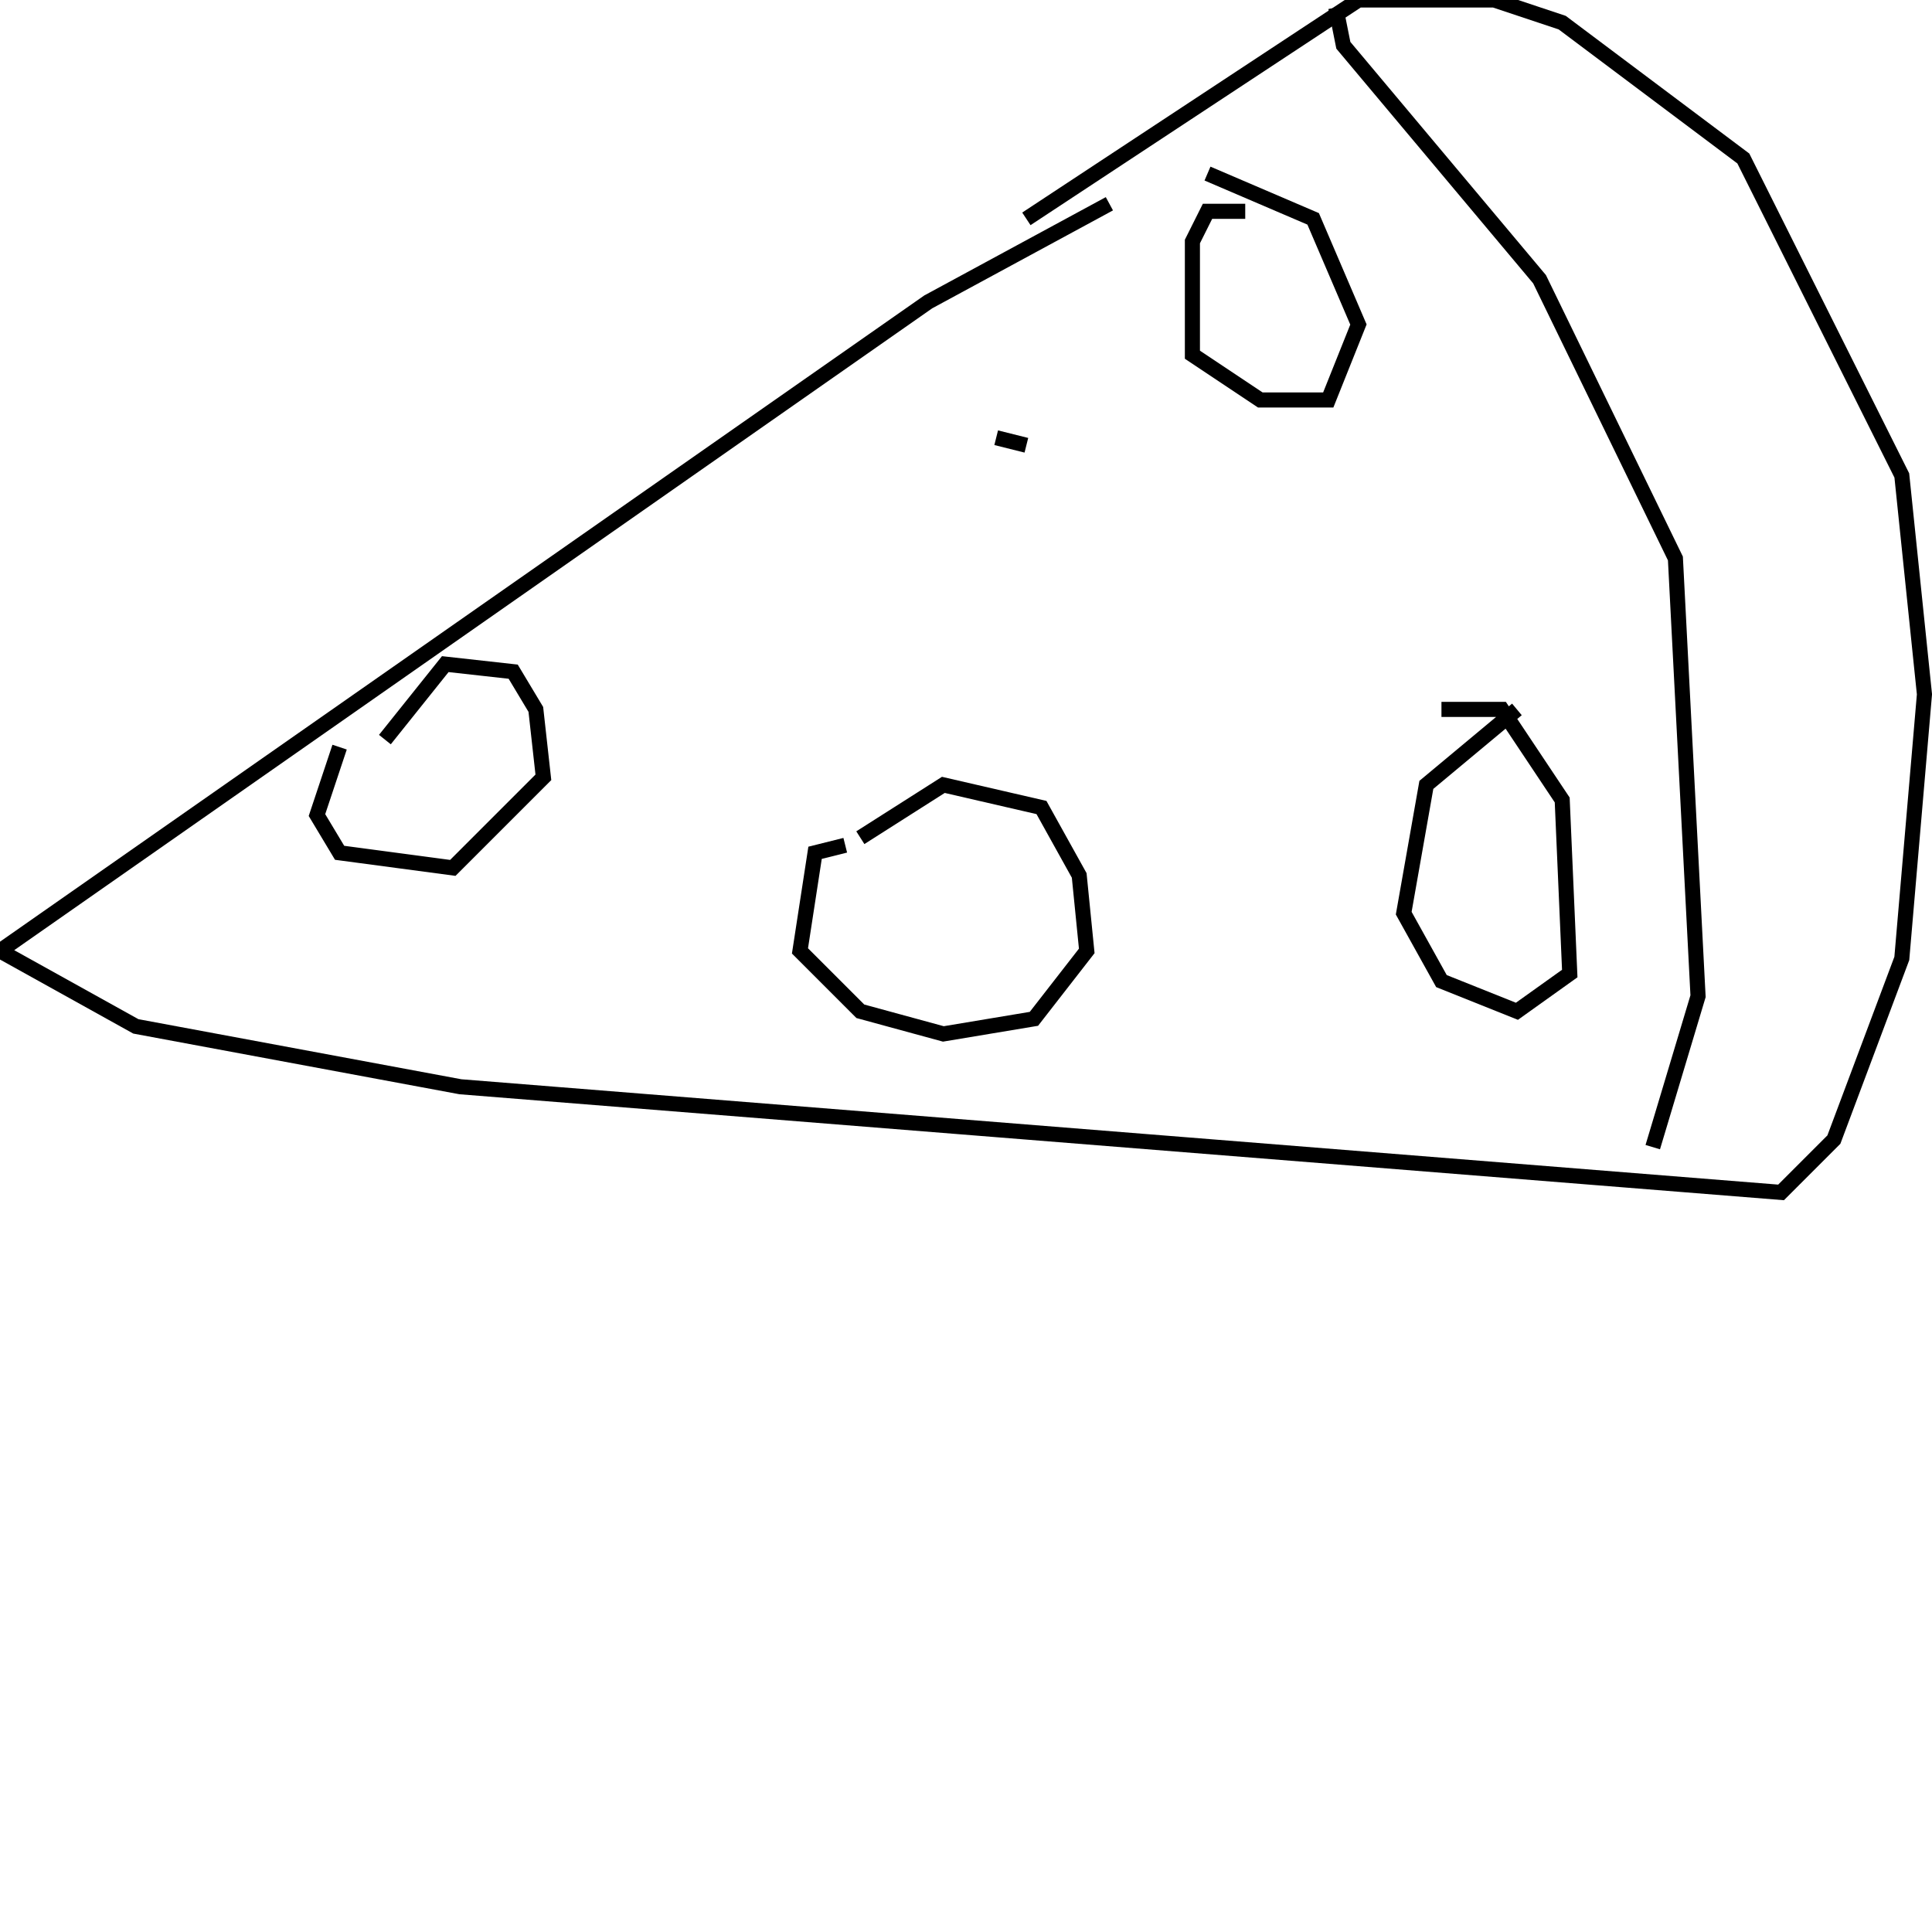 <?xml version="1.0" encoding="utf-8" ?>
<svg baseProfile="full" height="256" version="1.1" width="256" xmlns="http://www.w3.org/2000/svg" xmlns:ev="http://www.w3.org/2001/xml-events" xmlns:xlink="http://www.w3.org/1999/xlink"><defs /><polyline fill="none" points="147,27 123,40 0,126 18,136 61,144 236,158 243,151 252,127 255,92 252,63 231,21 207,3 198,0 180,0 136,29" stroke="rgb(0%,0%,0%)" stroke-width="2" /><polyline fill="none" points="177,1 178,6 204,37 222,74 225,132 219,152" stroke="rgb(0%,0%,0%)" stroke-width="2" /><polyline fill="none" points="165,28 160,28 158,32 158,47 167,53 176,53 180,43 174,29 160,23" stroke="rgb(0%,0%,0%)" stroke-width="2" /><polyline fill="none" points="112,112 108,113 106,126 114,134 125,137 137,135 144,126 143,116 138,107 125,104 114,111" stroke="rgb(0%,0%,0%)" stroke-width="2" /><polyline fill="none" points="45,99 42,108 45,113 60,115 72,103 71,94 68,89 59,88 51,98" stroke="rgb(0%,0%,0%)" stroke-width="2" /><polyline fill="none" points="201,94 189,104 186,121 191,130 201,134 208,129 207,106 199,94 191,94" stroke="rgb(0%,0%,0%)" stroke-width="2" /><polyline fill="none" points="132,58 136,59" stroke="rgb(0%,0%,0%)" stroke-width="2" /></svg>